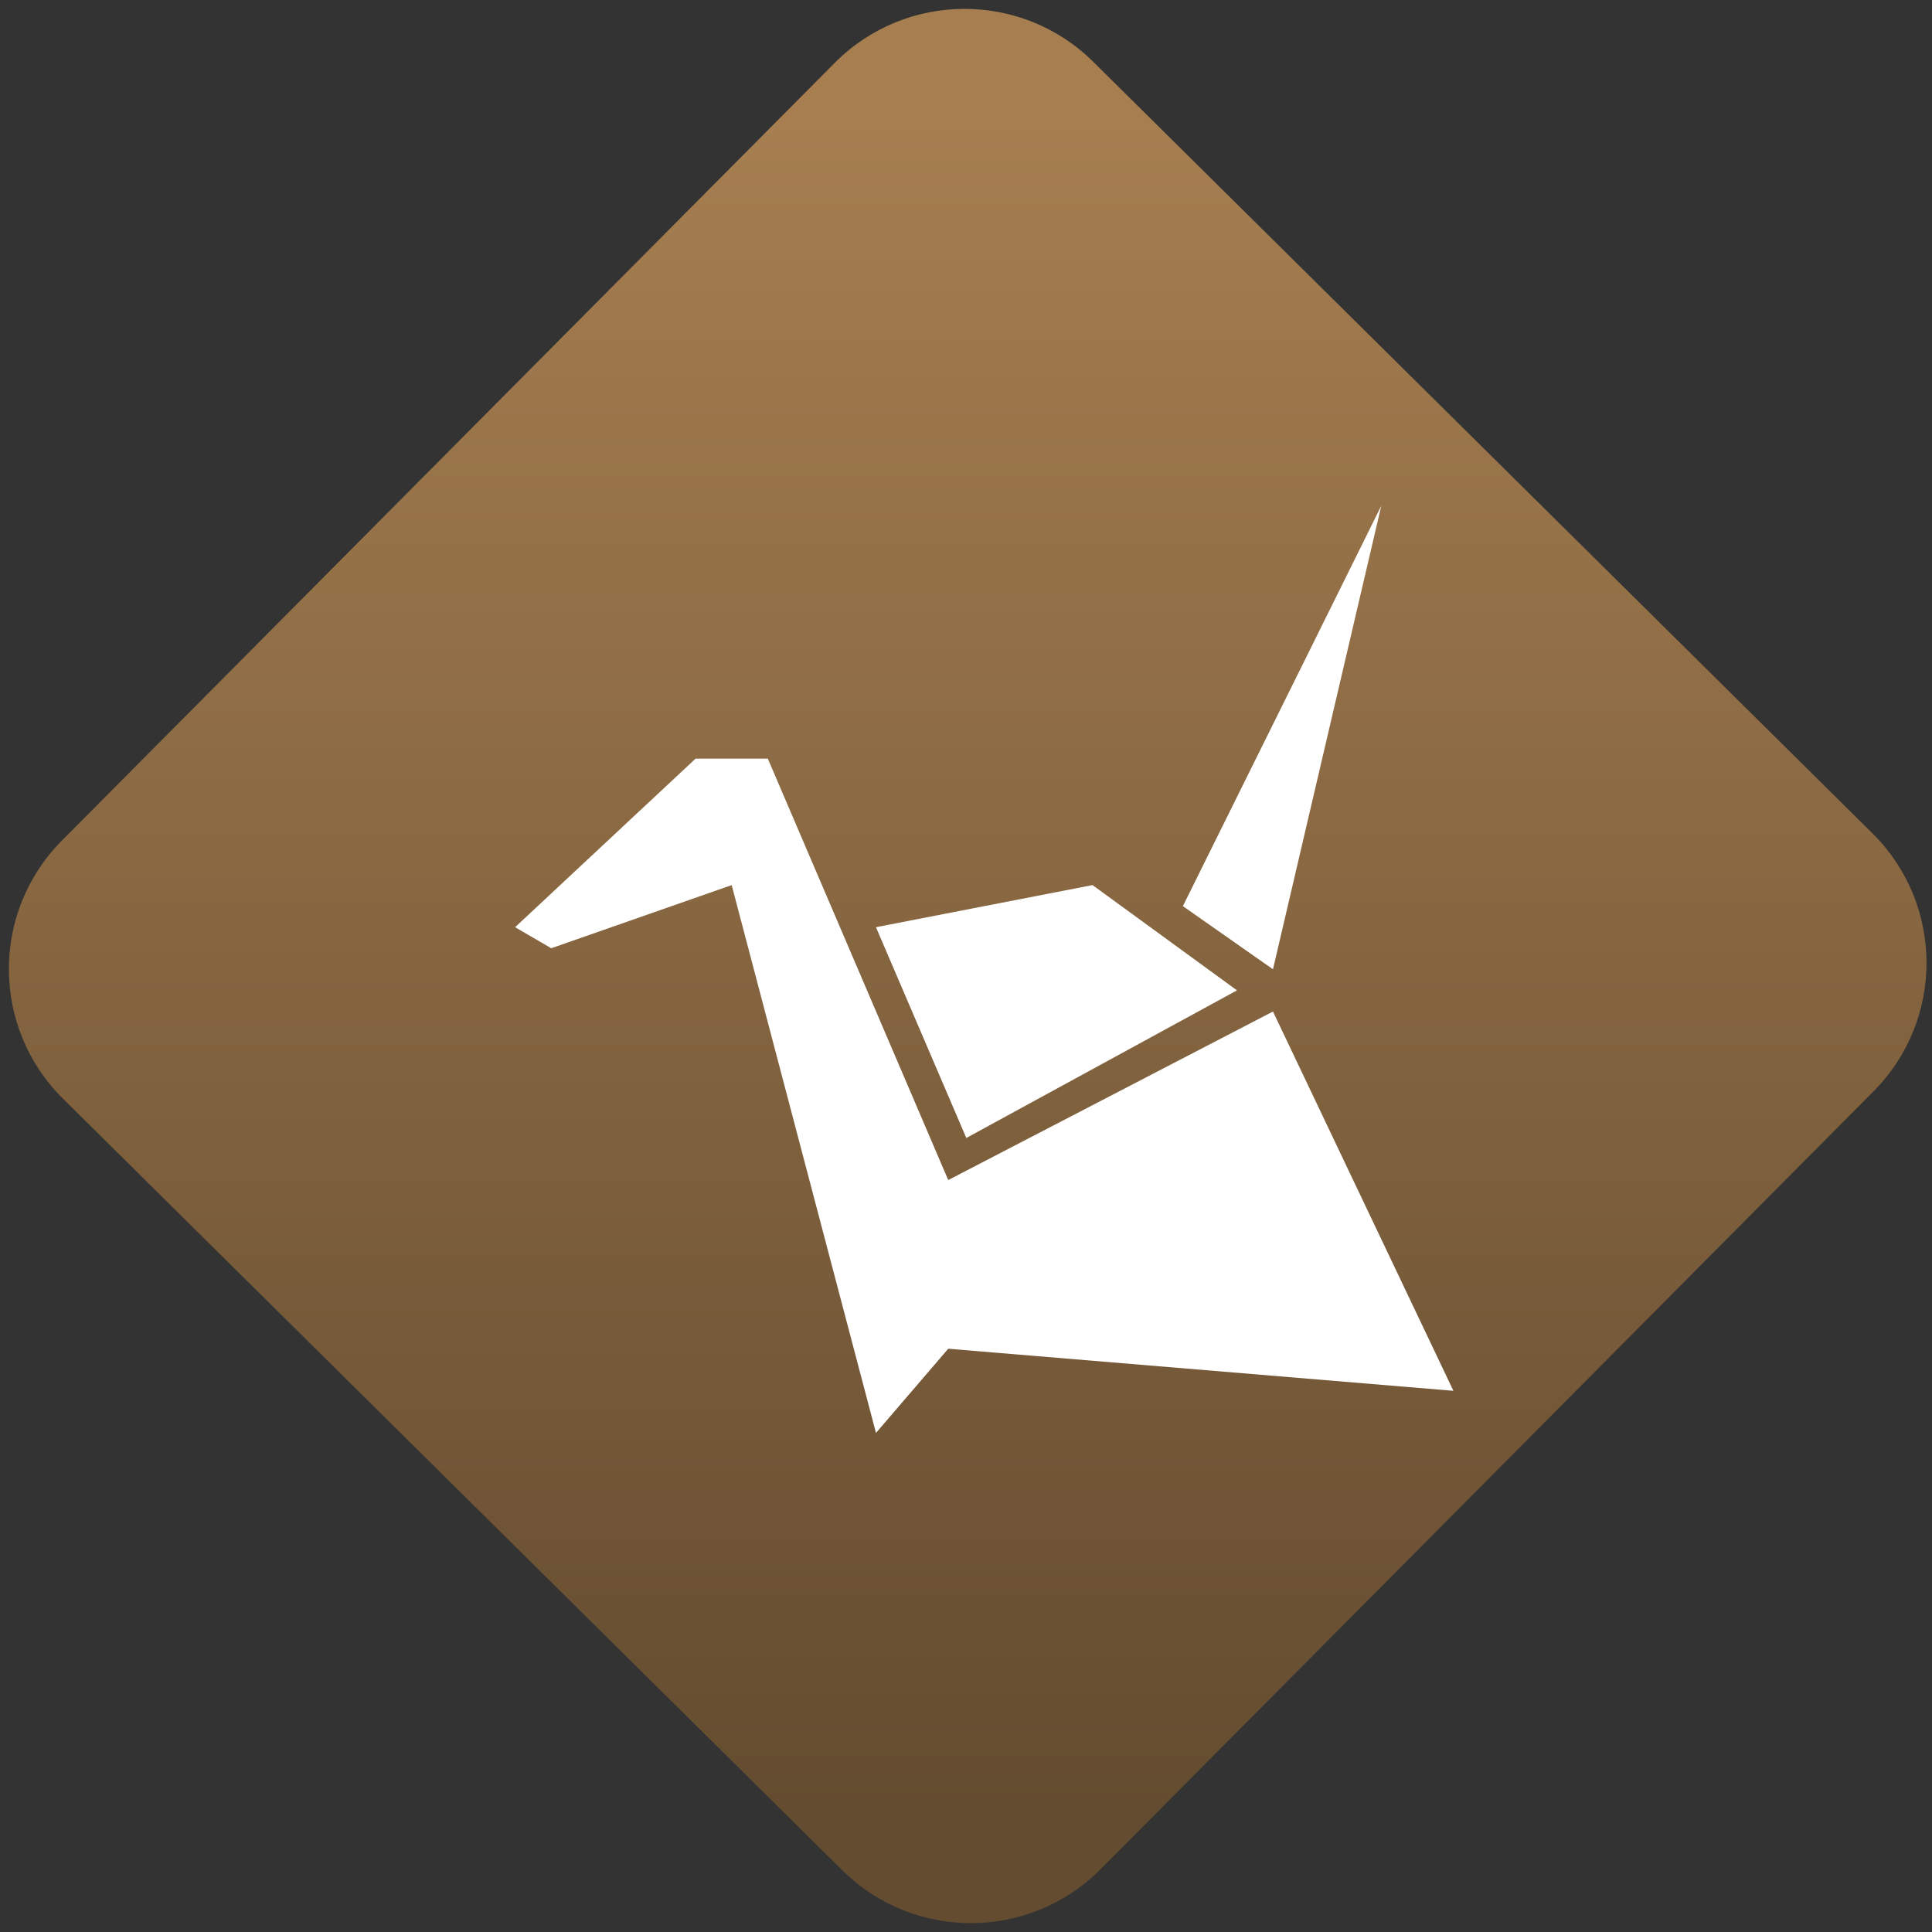 <svg width="64" height="64" viewBox="0 0 64 64" version="1.1"><rect x="0" y="0" width="64" height="64" fill="#333333" stroke="none"/><defs><linearGradient id="linear-pattern-0" gradientUnits="userSpaceOnUse" x1="0" y1="0" x2="0" y2="1" gradientTransform="matrix(60, 0, 0, 56, 0, 4)"><stop offset="0" stop-color="#a67e50" stop-opacity="1"/><stop offset="1" stop-color="#644c30" stop-opacity="1"/></linearGradient></defs><path fill="url(#linear-pattern-0)" fill-opacity="1" d="M 36.219 2.051 L 62.027 27.605 C 64.402 29.957 64.418 33.785 62.059 36.156 L 36.461 61.918 C 34.105 64.289 30.27 64.305 27.895 61.949 L 2.086 36.395 C -0.289 34.043 -0.305 30.215 2.051 27.844 L 27.652 2.082 C 30.008 -0.289 33.844 -0.305 36.219 2.051 Z M 36.219 2.051 " /><g transform="matrix(1.008,0,0,1.003,16.221,16.077)"><path fill-rule="nonzero" fill="rgb(100%, 100%, 100%)" fill-opacity="1" d="M 29.301 0.676 L 22.781 13.898 L 25.742 15.984 Z M 6.766 9.027 L 0.836 14.594 L 2.023 15.289 L 7.953 13.203 L 12.695 31.297 L 15.07 28.516 L 31.672 29.906 L 25.742 17.379 L 15.07 22.945 L 9.141 9.027 Z M 19.812 13.203 L 12.695 14.594 L 15.664 21.555 L 24.559 16.68 Z M 19.812 13.203 "/></g></svg>
